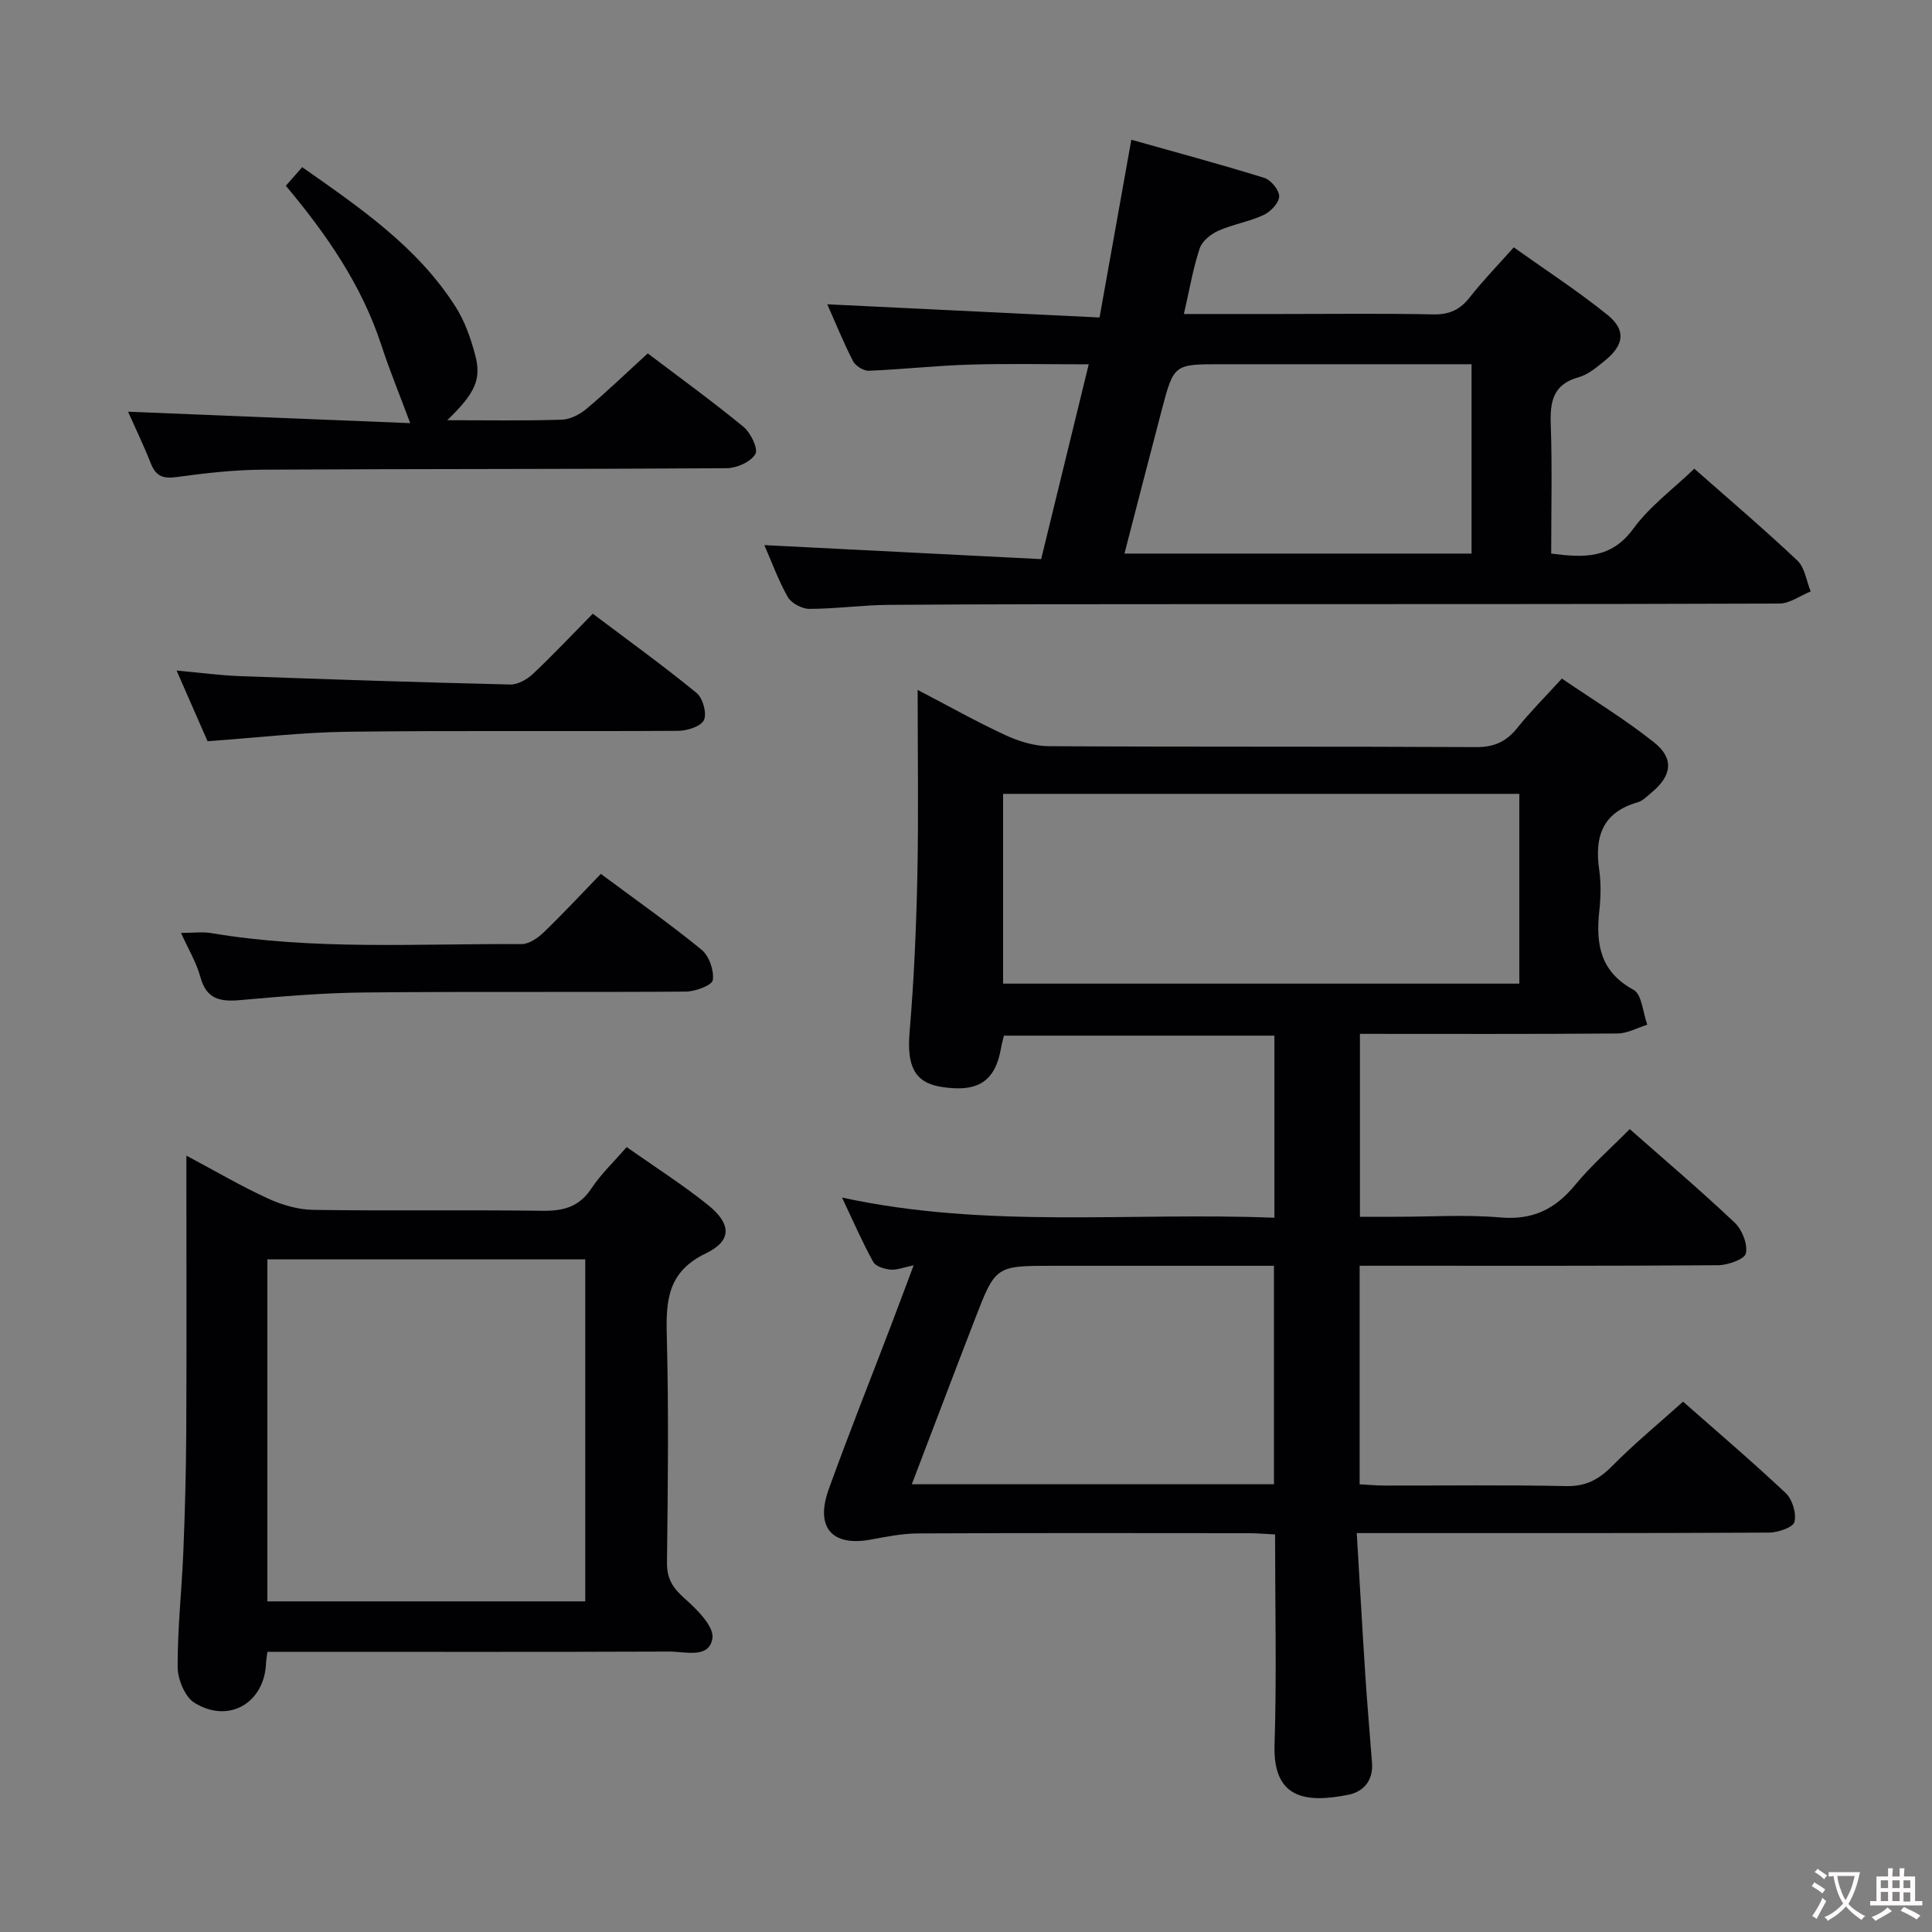 <svg enable-background="new 0 0 400 400" viewBox="0 0 400 400" xmlns="http://www.w3.org/2000/svg"><rect x="0" y="0" width="400" height="400" fill="#808080" stroke="none"/><g fill="#010103"><path d="m263.85 252.12c0-13.08 0-25.21 0-37.7-18.7 0-37.24 0-56 0-.2.84-.43 1.62-.57 2.42-1.19 7.06-4.8 9.43-12.5 8.17-5.49-.9-7.04-4.41-6.46-11.31.91-10.77 1.38-21.58 1.61-32.39.26-12.59.06-25.2.06-38.47 6.47 3.37 12.23 6.62 18.21 9.38 2.76 1.27 5.94 2.25 8.94 2.27 29.49.17 58.99.03 88.48.19 3.73.02 6.24-1.13 8.51-3.96 2.7-3.36 5.77-6.43 9.24-10.23 6.44 4.4 13.08 8.43 19.11 13.23 4.2 3.34 3.63 6.94-.58 10.4-.9.74-1.79 1.69-2.84 1.99-7.3 2.08-8.96 7.14-7.96 14 .4 2.77.32 5.68.02 8.48-.74 6.84.15 12.57 7.08 16.34 1.75.95 1.94 4.75 2.85 7.23-2.05.63-4.09 1.8-6.15 1.81-17.65.15-35.3.08-53.34.08v37.87h7.61c7.17 0 14.37-.48 21.48.14 6.66.58 11.32-1.7 15.44-6.7 3.37-4.09 7.41-7.63 11.33-11.59 7.4 6.53 14.75 12.76 21.74 19.38 1.53 1.45 2.7 4.42 2.31 6.34-.24 1.2-3.72 2.45-5.75 2.46-22.83.17-45.66.11-68.49.11-1.8 0-3.61 0-5.73 0v45.25c1.72.09 3.49.26 5.26.26 12.5.02 25-.15 37.49.11 4.07.09 6.77-1.36 9.53-4.15 4.54-4.6 9.56-8.73 14.68-13.33 6.64 5.85 14.11 12.21 21.25 18.92 1.38 1.3 2.26 4.21 1.81 5.98-.29 1.14-3.42 2.2-5.28 2.21-26.16.14-52.32.1-78.48.1-1.96 0-3.93 0-6.86 0 .61 10.11 1.14 19.65 1.76 29.19.4 6.13.93 12.25 1.4 18.38.28 3.6-1.72 5.97-4.87 6.6-8.89 1.79-15.67.82-15.31-10.36.46-14.31.11-28.64.11-43.53-1.98-.1-3.73-.26-5.48-.26-22.83-.02-45.66-.06-68.49.05-3.28.02-6.59.7-9.84 1.29-7.93 1.44-11.44-2.54-8.61-10.41 4.11-11.4 8.61-22.67 12.93-33.99 1.47-3.86 2.91-7.74 4.66-12.4-2.05.42-3.46 1.01-4.81.89-1.26-.12-3.06-.67-3.57-1.61-2.23-4.05-4.08-8.3-6.45-13.31 30 6.52 59.6 2.99 89.52 4.18zm50.71-87.76c-35.75 0-71.24 0-106.88 0v39.29h106.88c0-13.28 0-26.19 0-39.29zm-50.8 97.71c-15.5 0-30.61 0-45.71 0-11.89 0-11.93-.02-16.2 11.04-4.34 11.22-8.59 22.47-13.07 34.19h74.98c0-15.02 0-29.76 0-45.23z"/><path d="m158.25 112.86c19.15.97 38.01 1.92 57.31 2.9 3.37-13.79 6.53-26.72 9.85-40.33-8.75 0-16.7-.18-24.65.06-6.97.21-13.92.99-20.89 1.27-1.09.04-2.76-1.01-3.27-2.01-2.03-3.97-3.71-8.13-5.32-11.75 18.61.9 37.21 1.8 56.37 2.73 2.25-12.59 4.31-24.13 6.58-36.8 9.26 2.61 18.45 5.08 27.53 7.9 1.38.43 3.13 2.57 3.08 3.86-.05 1.36-1.81 3.17-3.26 3.84-2.98 1.38-6.35 1.91-9.35 3.25-1.56.7-3.37 2.16-3.86 3.67-1.38 4.22-2.13 8.65-3.26 13.56h20.16c10.49 0 20.99-.14 31.48.08 3.36.07 5.57-.99 7.59-3.58 2.65-3.39 5.67-6.48 9.07-10.3 6.62 4.72 13.27 9.04 19.41 13.99 3.89 3.15 3.43 6.25-.56 9.48-1.67 1.35-3.45 2.88-5.44 3.43-5.31 1.48-5.92 5.06-5.75 9.82.31 8.79.09 17.6.09 26.68 6.74.88 12.42 1.13 17-5.15 3.37-4.62 8.21-8.17 12.63-12.42 7 6.18 14.35 12.42 21.35 19.03 1.54 1.46 1.86 4.22 2.74 6.38-2.16.87-4.32 2.5-6.48 2.51-40.81.15-81.62.1-122.44.12-20.66.01-41.31 0-61.97.15-5.48.04-10.95.83-16.43.83-1.53 0-3.74-1.18-4.47-2.47-2-3.57-3.42-7.49-4.84-10.73zm146.42-37.45c-2.26 0-4.06 0-5.85 0-15.33 0-30.66 0-45.99 0-9.77 0-9.8-.01-12.3 9.46-2.6 9.88-5.14 19.77-7.72 29.74h71.86c0-13.03 0-25.66 0-39.2z"/><path d="m55.36 342c-.15 1.19-.25 1.68-.27 2.17-.25 8.34-7.65 12.8-14.81 8.39-2-1.23-3.49-4.88-3.5-7.43-.04-7.97.86-15.93 1.18-23.91.34-8.31.56-16.62.6-24.93.09-16.82.03-33.64.03-50.46 0-1.81 0-3.62 0-6.57 6.12 3.26 11.35 6.34 16.85 8.86 2.91 1.33 6.25 2.33 9.42 2.37 15.82.24 31.64-.02 47.46.19 4.34.06 7.59-.8 10.12-4.62 1.99-3 4.68-5.54 7.3-8.57 5.78 4.07 11.53 7.73 16.82 11.97 4.88 3.92 5.04 7.41-.41 10.03-7.88 3.79-8.29 9.66-8.1 17.02.41 15.64.23 31.31.04 46.96-.04 3.36 1.19 5.3 3.64 7.46 2.54 2.24 6.14 5.81 5.77 8.26-.65 4.3-5.67 2.73-8.95 2.75-25.81.1-51.63.05-77.45.05-1.8.01-3.61.01-5.74.01zm0-10.45h65.81c0-23.7 0-47.22 0-70.81-22.18 0-43.93 0-65.81 0z"/><path d="m92.6 87c8.46 0 16.12.14 23.77-.11 1.74-.06 3.72-1.12 5.11-2.29 4.19-3.52 8.14-7.33 12.63-11.43 6.18 4.68 13.15 9.73 19.8 15.18 1.51 1.23 3.12 4.59 2.48 5.66-.96 1.62-3.85 2.91-5.93 2.93-31.98.21-63.96.12-95.94.3-5.96.03-11.95.7-17.87 1.52-2.79.39-4.34-.09-5.4-2.76-1.53-3.86-3.33-7.6-4.74-10.76 19.43.79 39.08 1.58 58.42 2.37-2.18-5.86-4.27-10.93-5.97-16.13-4.05-12.4-11.28-22.88-19.78-33.02 1.1-1.25 2.15-2.44 3.39-3.85 11.97 8.41 23.83 16.48 31.72 28.85 1.92 3 3.17 6.56 4.09 10.03 1.36 5.06-.03 7.94-5.78 13.51z"/><path d="m124.4 180.93c7.35 5.47 14.3 10.34 20.85 15.7 1.56 1.28 2.61 4.29 2.33 6.28-.15 1.08-3.61 2.38-5.59 2.39-22.14.17-44.29-.04-66.44.18-8.61.08-17.23.81-25.82 1.58-4.13.37-7-.17-8.24-4.77-.81-2.98-2.47-5.72-4.01-9.14 2.49 0 4.42-.27 6.25.04 21.31 3.59 42.8 2.14 64.23 2.28 1.54.01 3.37-1.25 4.58-2.41 3.95-3.8 7.69-7.83 11.86-12.13z"/><path d="m42.97 153.46c-1.94-4.42-3.99-9.1-6.41-14.63 4.89.44 9.06 1.01 13.24 1.16 18.61.68 37.23 1.29 55.85 1.73 1.56.04 3.46-1.05 4.67-2.18 4.12-3.87 8-8 12.41-12.48 7.33 5.52 14.57 10.75 21.48 16.4 1.3 1.06 2.17 4.19 1.54 5.6-.58 1.31-3.44 2.24-5.3 2.25-22.83.15-45.66-.09-68.49.19-9.43.12-18.85 1.24-28.99 1.96z"/></g><path d="m377.9 391.2c-.2.3-.4.5-.6.8-.7-.6-1.4-1-2.2-1.5.2-.3.4-.5.5-.8.6.4 1.4.8 2.3 1.5zm-1.8 6.1c-.2-.2-.5-.4-.9-.6.4-.6.8-1.2 1.2-1.9s.7-1.3.9-1.9c.3.3.5.5.8.7-.7 1.3-1.4 2.6-2 3.7zm2.2-9c-.3.3-.5.5-.6.8-.6-.6-1.3-1.1-2-1.5.3-.3.5-.5.6-.7.6.5 1.3.9 2 1.4zm.3.2v-.9h2 4.5c-.3 1.3-.6 2.5-1 3.6s-.9 2.1-1.4 3c.4.5 1 1 1.6 1.4s1.2.8 1.9 1.1c-.3.2-.5.4-.8.8-.4-.3-1-.7-1.6-1.2s-1.2-1.1-1.6-1.6c-.5.6-1.1 1.1-1.7 1.6s-1.4.9-2.1 1.4c-.1-.3-.3-.5-.7-.8.6-.2 1.2-.5 1.9-1s1.4-1.1 2-1.8c-.5-.8-.9-1.6-1.2-2.5s-.6-2-.8-3.2c-.4.1-.7.1-1 .1zm2.5 2.7c.3 1 .7 1.7 1 2.2.3-.5.6-1.1 1-2s.6-1.9.9-3h-3.2-.4c.1.9.3 1.8.7 2.8z" fill="#fcfafa"/><path d="m396.5 388.5v1.5 3.6h1.5v.9c-.4 0-1 0-1.7 0h-7.9c-.5 0-.9 0-1.2 0v-.9h1.3v-3.5c0-.7 0-1.2 0-1.6h2.4c0-.8 0-1.4 0-1.7h1c0 .3-.1.8-.1 1.7h1.5c0-.8 0-1.4 0-1.7h1c0 .3-.1.9-.1 1.7zm-8.2 9.2c-.2-.3-.5-.5-.8-.8.8-.3 1.4-.6 1.9-.9s1-.7 1.4-1.1c.3.3.6.5.9.8-1.6 1-2.8 1.6-3.4 2zm2.6-6.8v-1.6h-1.5v1.6zm0 2.7v-1.9h-1.5v1.9zm2.4-2.7v-1.6h-1.5v1.6zm0 2.7v-1.9h-1.5v1.9zm.2 2 .7-.8c.4.2.9.5 1.6.8s1.3.7 1.8 1c-.3.3-.5.5-.8.8-.4-.3-1.5-1-3.3-1.8zm2-4.7v-1.6h-1.4v1.6zm0 2.8v-1.9h-1.4v1.9z" fill="#fcfafa"/></svg>